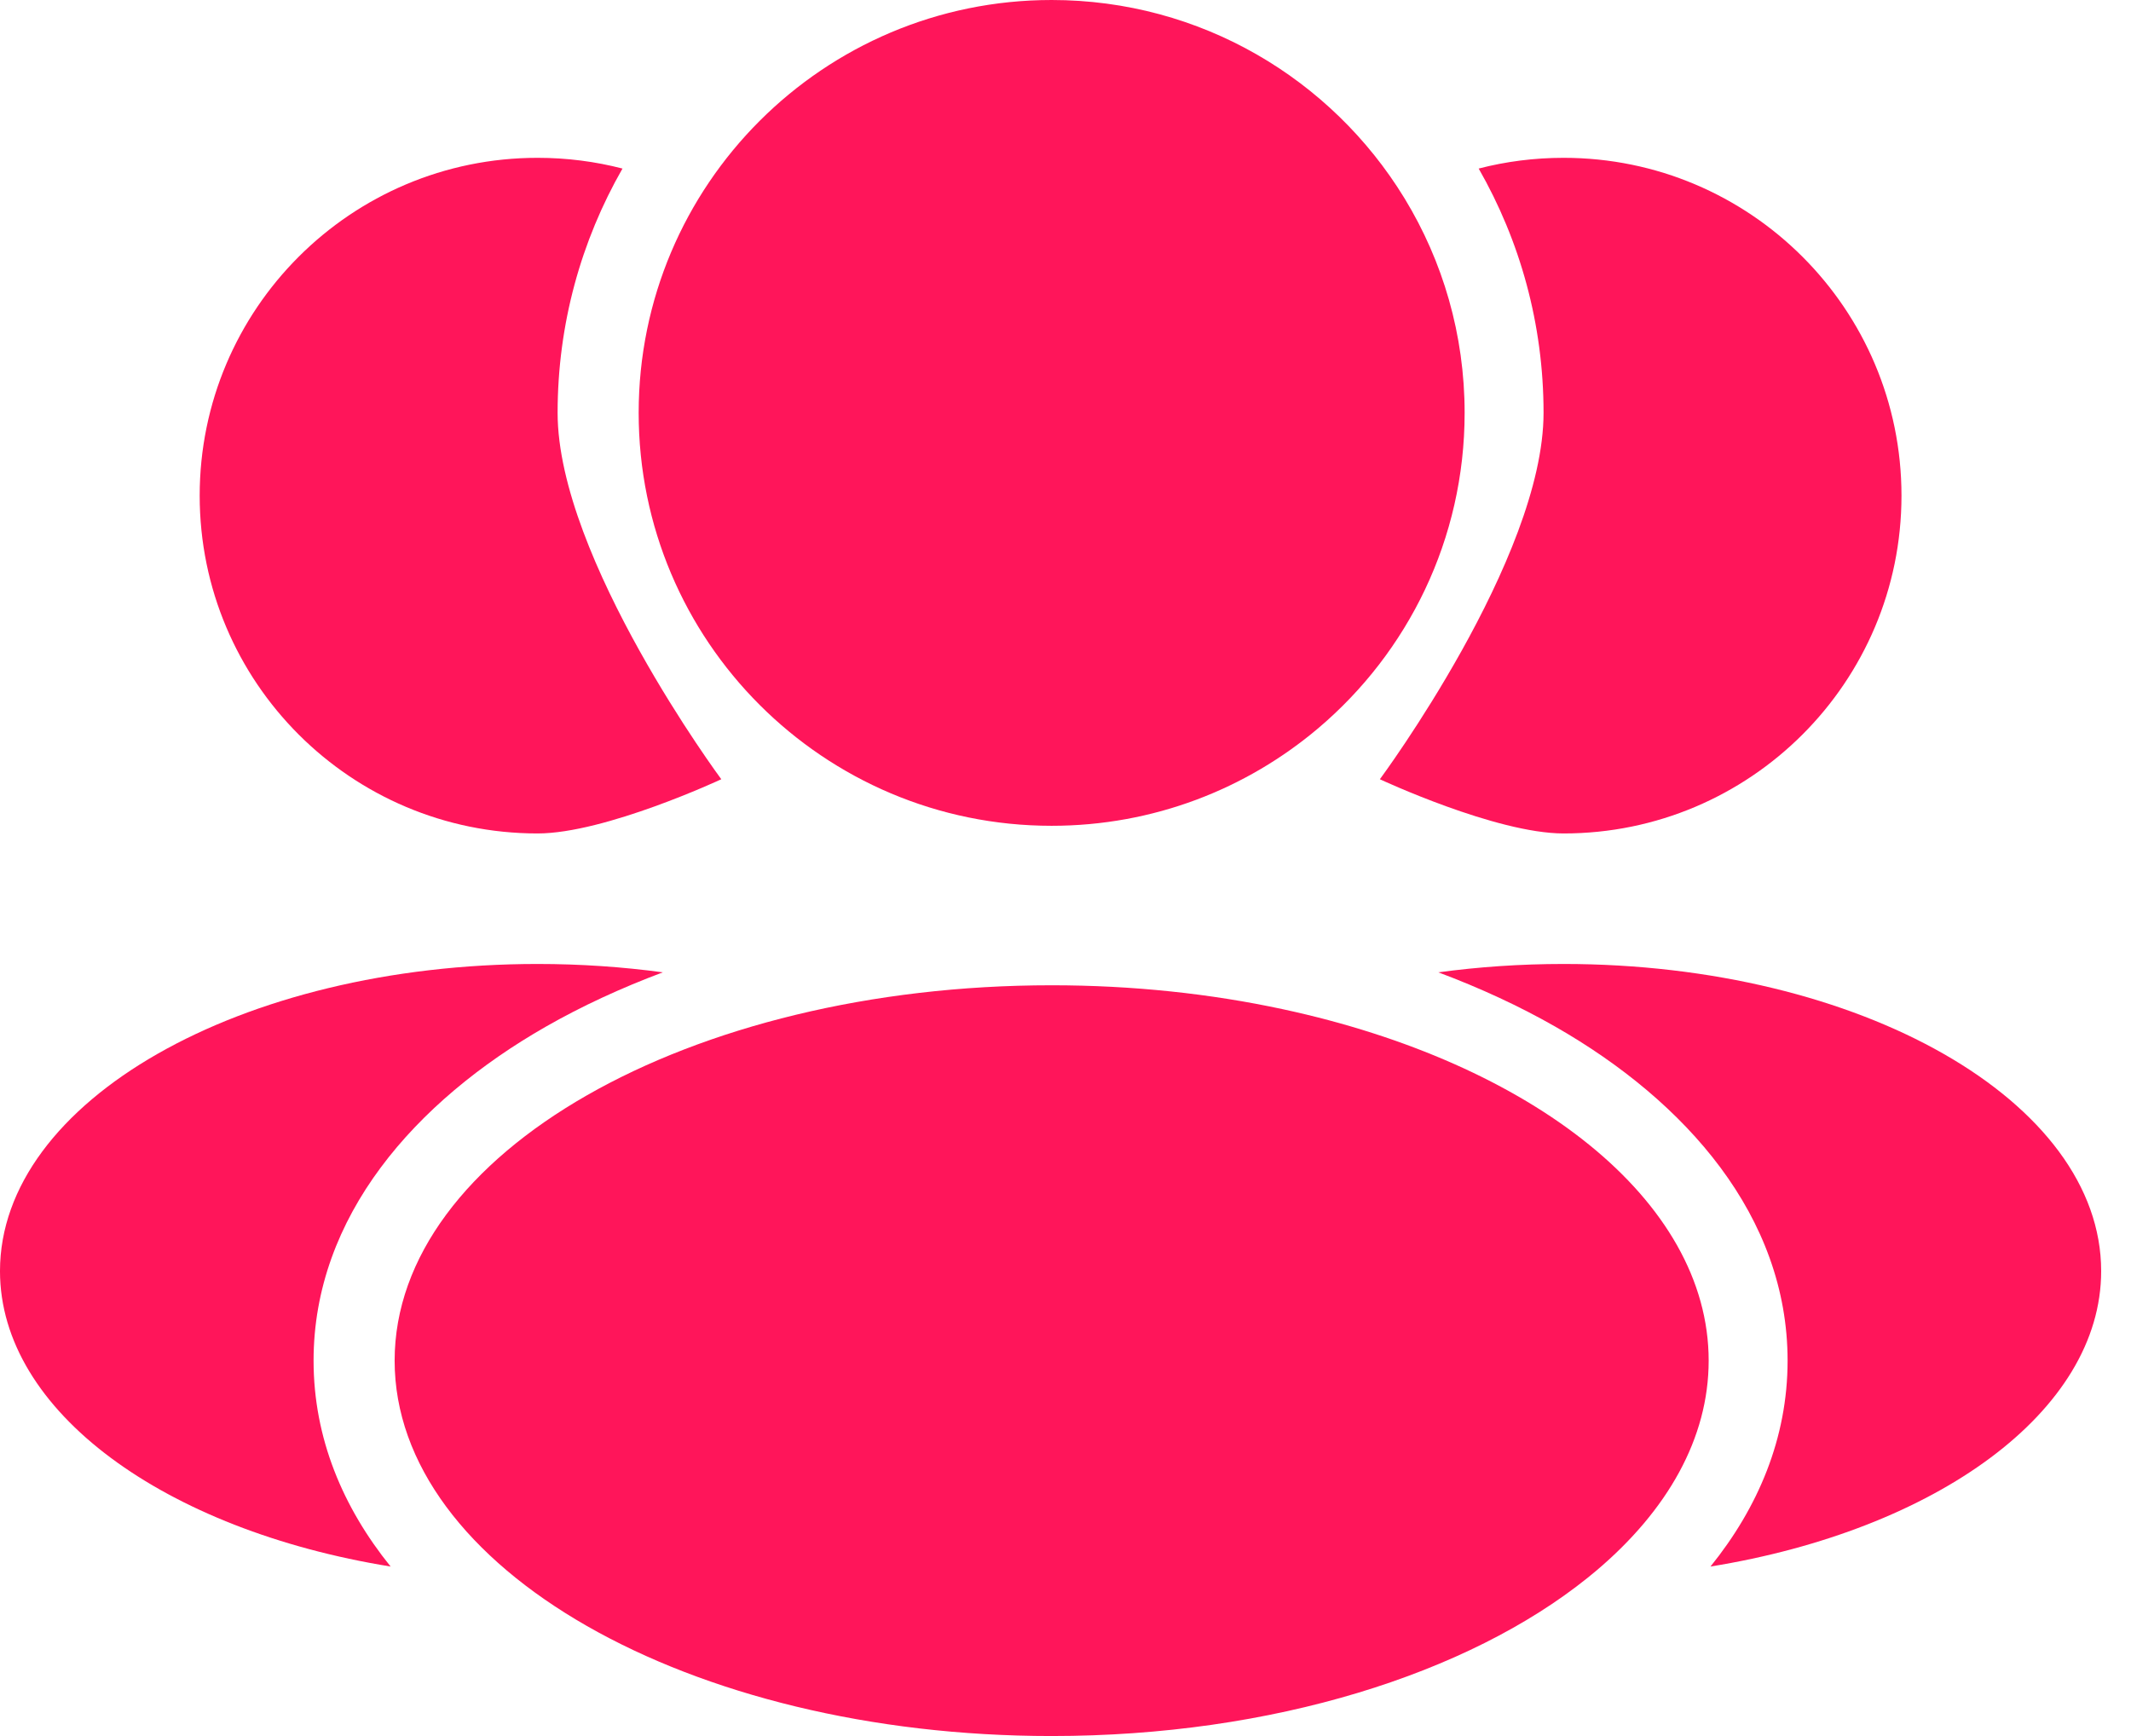 <svg width="27" height="22" viewBox="0 0 27 22" fill="none" xmlns="http://www.w3.org/2000/svg">
<path d="M16.704 9.227C15.792 9.999 14.613 10.465 13.324 10.465C10.434 10.465 8.092 8.122 8.092 5.232C8.092 2.343 10.434 0 13.324 0C15.215 0 16.871 1.003 17.791 2.506C17.794 2.51 17.796 2.515 17.799 2.519C18.28 3.31 18.557 4.239 18.557 5.232C18.557 6.834 17.837 8.267 16.704 9.227Z" fill="#FF155A"/>
<path d="M20.227 19.903C21.125 19.143 21.649 18.228 21.649 17.243C21.649 15.205 19.405 13.466 16.252 12.789C15.341 12.593 14.355 12.486 13.324 12.486C8.727 12.486 5 14.616 5 17.243C5 19.87 8.727 22 13.324 22C16.127 22 18.605 21.209 20.114 19.996C20.152 19.965 20.19 19.934 20.227 19.903Z" fill="#FF155A"/>
<path d="M19.557 5.232C19.557 7.077 17.483 9.875 17.483 9.875C17.483 9.875 18.952 10.562 19.811 10.562C22.175 10.562 24.092 8.645 24.092 6.281C24.092 3.917 22.175 2 19.811 2C19.439 2 19.078 2.047 18.735 2.136C19.258 3.049 19.557 4.106 19.557 5.232Z" fill="#FF155A"/>
<path d="M26.622 16.108C26.622 17.888 24.529 19.39 21.672 19.852C22.275 19.105 22.649 18.227 22.649 17.243C22.649 15.416 21.362 13.957 19.707 13.011C19.252 12.751 18.755 12.521 18.224 12.322C18.733 12.253 19.264 12.216 19.811 12.216C23.572 12.216 26.622 13.958 26.622 16.108Z" fill="#FF155A"/>
<path d="M7.065 5.232C7.065 7.077 9.139 9.875 9.139 9.875C9.139 9.875 7.669 10.562 6.811 10.562C4.447 10.562 2.53 8.645 2.53 6.281C2.53 3.917 4.447 2 6.811 2C7.183 2 7.543 2.047 7.887 2.136C7.364 3.049 7.065 4.106 7.065 5.232Z" fill="#FF155A"/>
<path d="M-7.15256e-05 16.108C-7.15256e-05 17.888 2.093 19.39 4.949 19.852C4.346 19.105 3.973 18.227 3.973 17.243C3.973 15.416 5.26 13.957 6.915 13.011C7.37 12.751 7.867 12.521 8.398 12.322C7.889 12.253 7.357 12.216 6.811 12.216C3.049 12.216 -7.15256e-05 13.958 -7.15256e-05 16.108Z" fill="#FF155A"/>
</svg>

